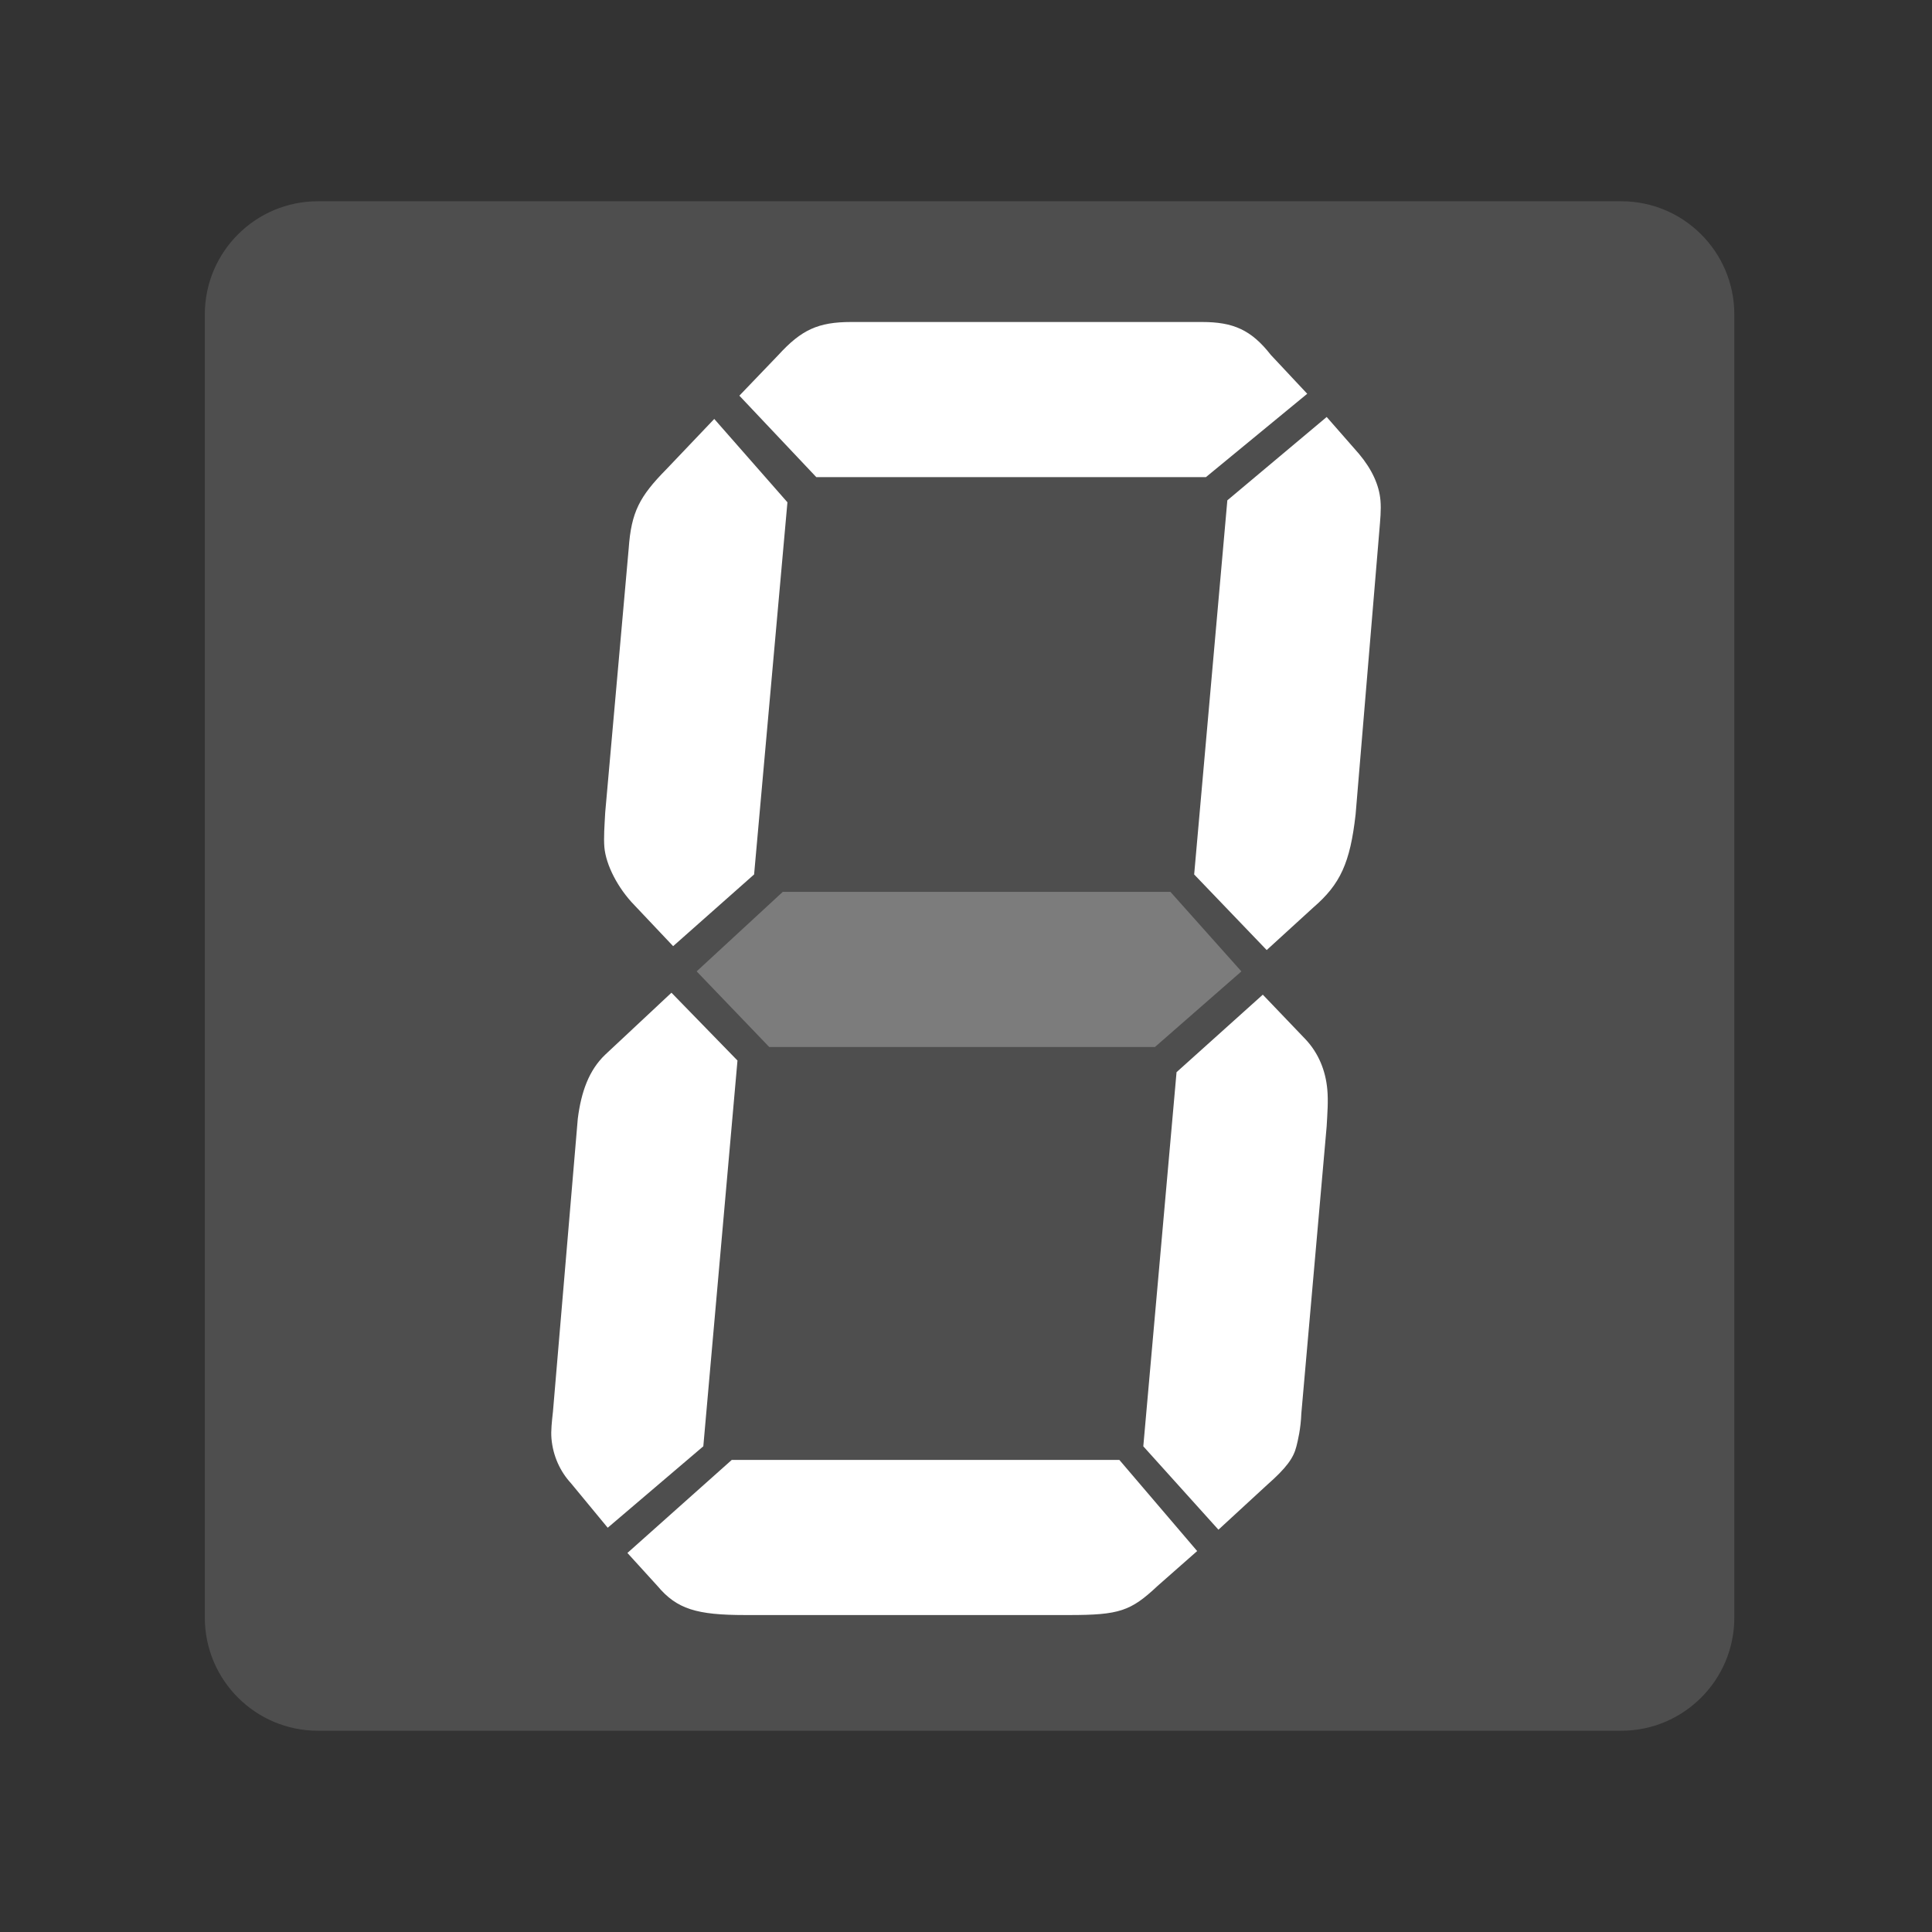 <?xml version="1.0" encoding="utf-8"?>
<!-- Generator: Adobe Illustrator 16.0.0, SVG Export Plug-In . SVG Version: 6.00 Build 0)  -->
<!DOCTYPE svg PUBLIC "-//W3C//DTD SVG 1.1//EN" "http://www.w3.org/Graphics/SVG/1.1/DTD/svg11.dtd">
<svg version="1.1" id="图层_3" xmlns="http://www.w3.org/2000/svg" xmlns:xlink="http://www.w3.org/1999/xlink" x="0px" y="0px"
	 width="192px" height="192px" viewBox="0 0 192 192" enable-background="new 0 0 192 192" xml:space="preserve">
<rect x="0" y="0" width="192" height="192" fill="#333333" stroke="none"/>
<path fill="#4E4E4E" d="M161.105,20h-129.5c-6.216,0-11.25,5.035-11.25,11.25v129.5c0,6.216,5.034,11.25,11.25,11.25h129.5
	c6.216,0,11.25-5.034,11.25-11.25V31.25C172.355,25.035,167.321,20,161.105,20z"/>
<polygon fill="#7C7C7C" points="116.319,88.637 123.369,96.538 114.781,104.047 76.442,104.047 69.232,96.533 77.791,88.632 
	116.319,88.632 "/>
<g>
	<path fill="#FFFFFF" d="M69.895,143.731l-9.501,8.094l-3.661-4.434c-1.063-1.156-1.779-2.698-1.929-4.43
		c-0.068-0.773,0.044-1.73,0.15-2.698l2.466-29.09c0.343-2.697,1.117-4.819,2.718-6.354l6.59-6.164l6.562,6.74L69.895,143.731z"/>
	<path fill="#FFFFFF" d="M74.942,86.901l-8.046,7.127l-3.82-4.042c-1.698-1.731-2.858-4.047-3.013-5.778
		c-0.082-0.962,0.01-2.119,0.082-3.472l2.331-26.198c0.256-3.66,1.083-5.198,3.738-7.896l4.768-5.008l7.272,8.283L74.942,86.901z"/>
	<path fill="#FFFFFF" d="M111.241,145.085l7.732,9.057l-3.937,3.467c-2.669,2.504-3.796,2.892-8.8,2.892H74.063
		c-4.815,0-6.793-0.581-8.728-2.892l-2.983-3.278l10.367-9.245H111.241z"/>
	<path fill="#FFFFFF" d="M81.122,47.416l-7.645-8.095l3.882-4.047C79.647,32.769,81.315,32,84.589,32h34.868
		c3.086,0,4.884,0.769,6.838,3.273l3.616,3.859l-10.067,8.284H81.122z"/>
	<path fill="#FFFFFF" d="M116.924,106.552l8.572-7.703l4.24,4.43c1.272,1.349,2.003,3.08,2.172,5.01
		c0.102,1.15,0.009,2.311-0.067,3.659l-2.515,28.511c-0.059,1.542-0.344,2.698-0.488,3.273c-0.286,1.155-0.968,2.122-2.936,3.854
		l-4.815,4.434l-7.467-8.287L116.924,106.552z"/>
	<path fill="#FFFFFF" d="M121.972,49.722l9.873-8.283l3.206,3.661c1.29,1.542,2.002,3.085,2.137,4.623
		c0.083,0.962-0.022,1.924-0.116,3.085l-2.353,28.123c-0.543,4.816-1.516,6.938-4.198,9.25l-4.638,4.235l-7.208-7.513
		L121.972,49.722z"/>
</g>
</svg>
